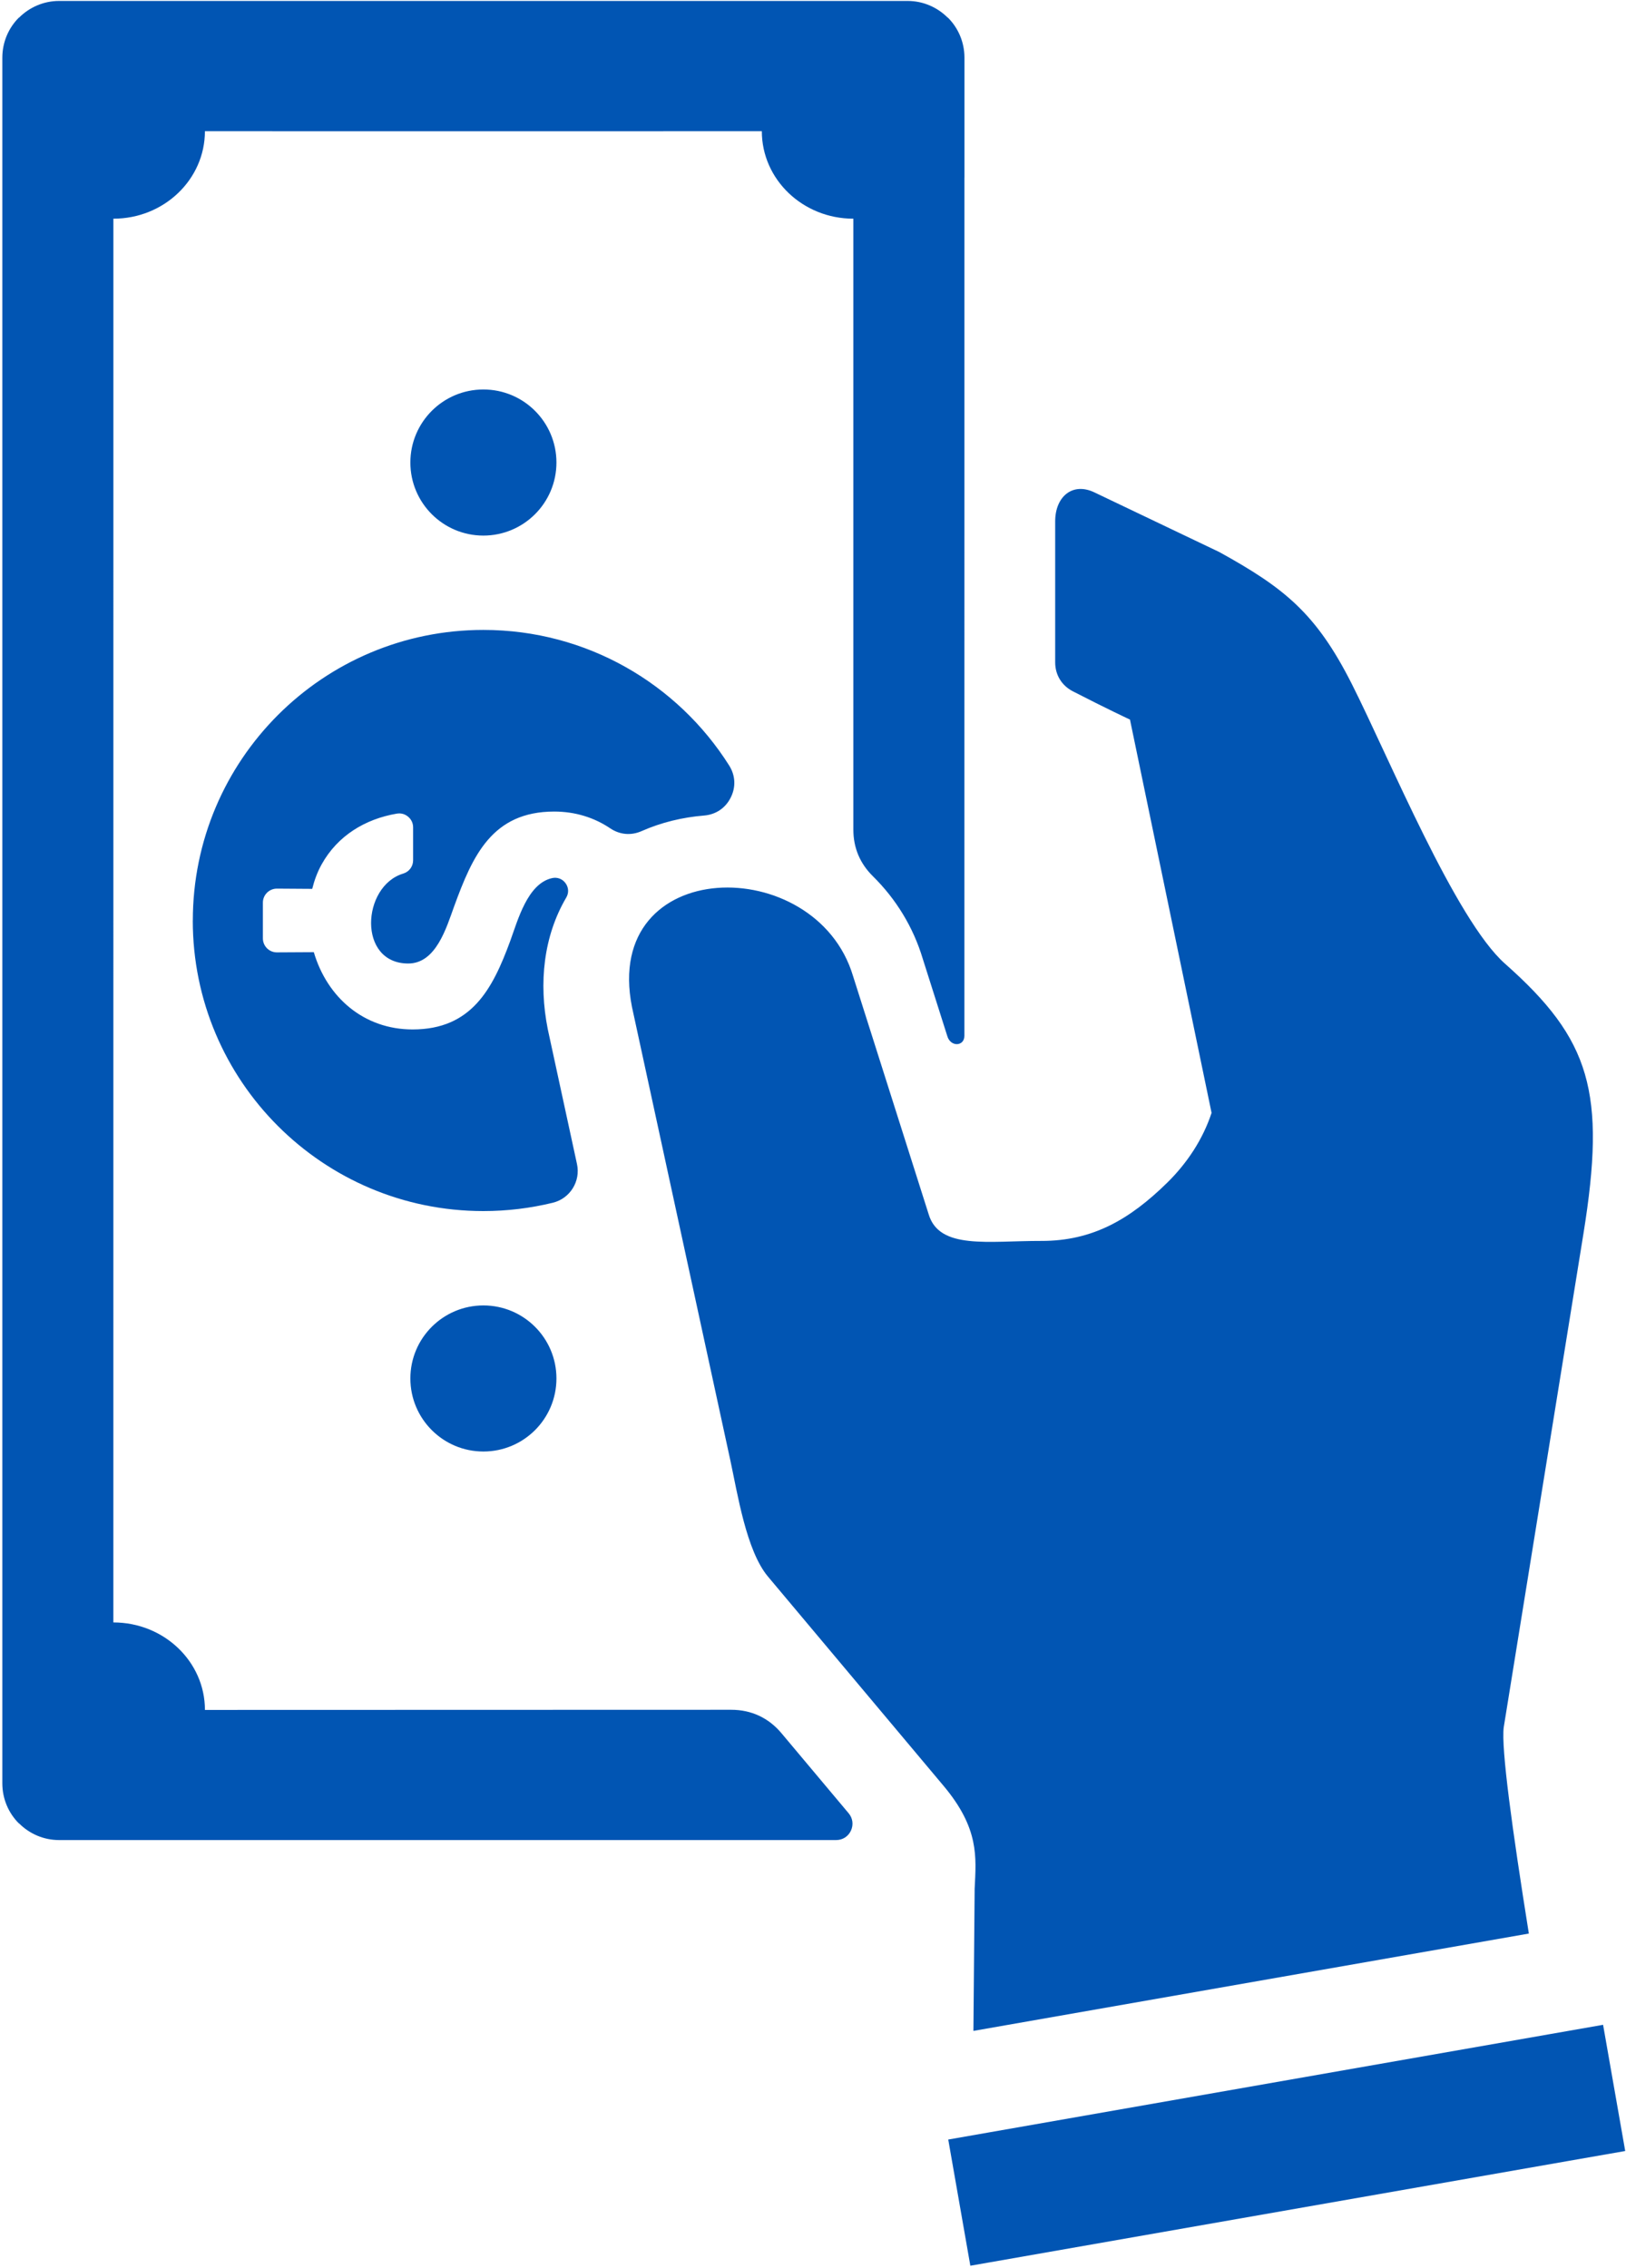 <svg width="395" height="551" viewBox="0 0 395 551" fill="none" xmlns="http://www.w3.org/2000/svg">
<path fill-rule="evenodd" clip-rule="evenodd" d="M99.69 112.36C99.69 102.555 107.635 94.614 117.428 94.614C127.233 94.614 135.174 102.559 135.174 112.36C135.174 122.165 127.229 130.098 117.428 130.106C107.631 130.106 99.69 122.161 99.69 112.36ZM389.43 491.87L376.25 494.179L240.39 517.984L230.355 519.742L235.722 550.394L240.109 549.628L381.309 524.886L394.809 522.527L389.434 491.875L389.43 491.87ZM236.77 458.647L236.469 493.35L371.399 469.702C367.384 444.554 364.645 424.729 365.297 419.604L384.656 299.724C390.203 265.314 386.406 252.521 365.625 234.119C353.555 223.443 337.496 184.185 328.398 166.162C319.715 148.967 312.003 142.83 296.203 134.103L265.845 119.603C260.493 117.052 256.333 120.705 256.333 126.634V160.915C256.333 163.939 257.919 166.54 260.614 167.927C268.805 172.15 274.501 174.802 274.501 174.802L294.325 270.345C292.196 276.783 288.399 282.536 283.54 287.31C274.493 296.185 265.438 301.482 252.966 301.447C240.13 301.412 228.146 303.654 225.587 294.935L207.22 237.083C198.181 206.938 146.204 207.688 153.521 244.603L177.419 354.753C179.161 362.792 181.286 376.706 186.567 382.995L229.223 433.827C237.915 444.19 237.134 451.143 236.778 458.647L236.77 458.647ZM99.69 334.857C99.69 325.06 107.635 317.119 117.428 317.119C127.233 317.119 135.174 325.064 135.174 334.857C135.174 344.662 127.229 352.603 117.428 352.603C107.631 352.603 99.69 344.658 99.69 334.857V334.857ZM46.842 223.607C46.85 184.623 78.444 153.021 117.428 153.021C142.561 153.021 164.631 166.158 177.123 185.939C178.658 188.361 178.803 191.177 177.517 193.736C176.244 196.295 173.908 197.873 171.049 198.111C165.818 198.533 160.666 199.775 155.885 201.884C153.318 203.029 150.56 202.791 148.217 201.205C144.392 198.631 139.783 197.146 134.631 197.146C119.51 197.146 114.791 207.951 110.319 220.185C108.448 225.33 105.932 234.056 99.178 234.056C86.815 234.056 87.873 215.267 97.935 212.216C99.392 211.786 100.357 210.486 100.357 208.97V201.001C100.357 199.978 99.935 199.064 99.15 198.4C98.377 197.743 97.392 197.47 96.377 197.65C88.674 198.966 81.998 203.032 78.147 209.955C77.096 211.849 76.374 213.822 75.846 215.923L67.264 215.865C65.377 215.865 63.862 217.4 63.862 219.259V227.951C63.862 229.822 65.377 231.353 67.264 231.353L76.233 231.302C79.479 242.322 88.424 250.075 100.225 250.075C114.545 250.075 119.651 240.29 123.952 228.571C125.78 223.591 128.139 214.606 134.151 213.305C135.409 213.04 136.639 213.505 137.397 214.563C138.147 215.606 138.217 216.915 137.561 218.028C132.045 227.419 130.831 238.747 133.065 249.993L140.163 282.766C141.085 286.969 138.475 291.149 134.295 292.172C128.893 293.489 123.24 294.196 117.416 294.196C78.433 294.196 46.831 262.594 46.831 223.61L46.842 223.607ZM234.292 43.117V14.015C234.292 10.207 232.757 6.761 230.276 4.289H230.225C227.725 1.789 224.28 0.23 220.499 0.23H14.359C10.57 0.23 7.121 1.789 4.625 4.289H4.574C2.101 6.761 0.566 10.207 0.566 14.015V43.117V433.207C0.566 437.016 2.101 440.461 4.574 442.934H4.625C7.125 445.442 10.57 446.992 14.359 446.992H203.109C204.695 446.992 206.039 446.141 206.711 444.711C207.375 443.274 207.168 441.68 206.152 440.473L189.828 421.02C186.699 417.297 182.512 415.344 177.644 415.344L49.784 415.379C49.784 403.637 39.823 394.125 27.538 394.125C27.538 280.455 27.546 166.785 27.546 53.125C39.823 53.125 49.78 43.606 49.78 31.863C72.327 31.863 94.874 31.891 117.421 31.879C139.968 31.887 162.523 31.863 185.069 31.863C185.069 43.605 195.03 53.125 207.303 53.125V201.525C207.303 205.935 208.897 209.744 212.041 212.845C217.615 218.341 221.846 225.165 224.17 232.927L230.096 251.595C230.854 254.419 234.276 254.224 234.276 251.638C234.276 182.13 234.283 112.618 234.283 43.128L234.292 43.117Z" fill="#0155B3"/>
</svg>
